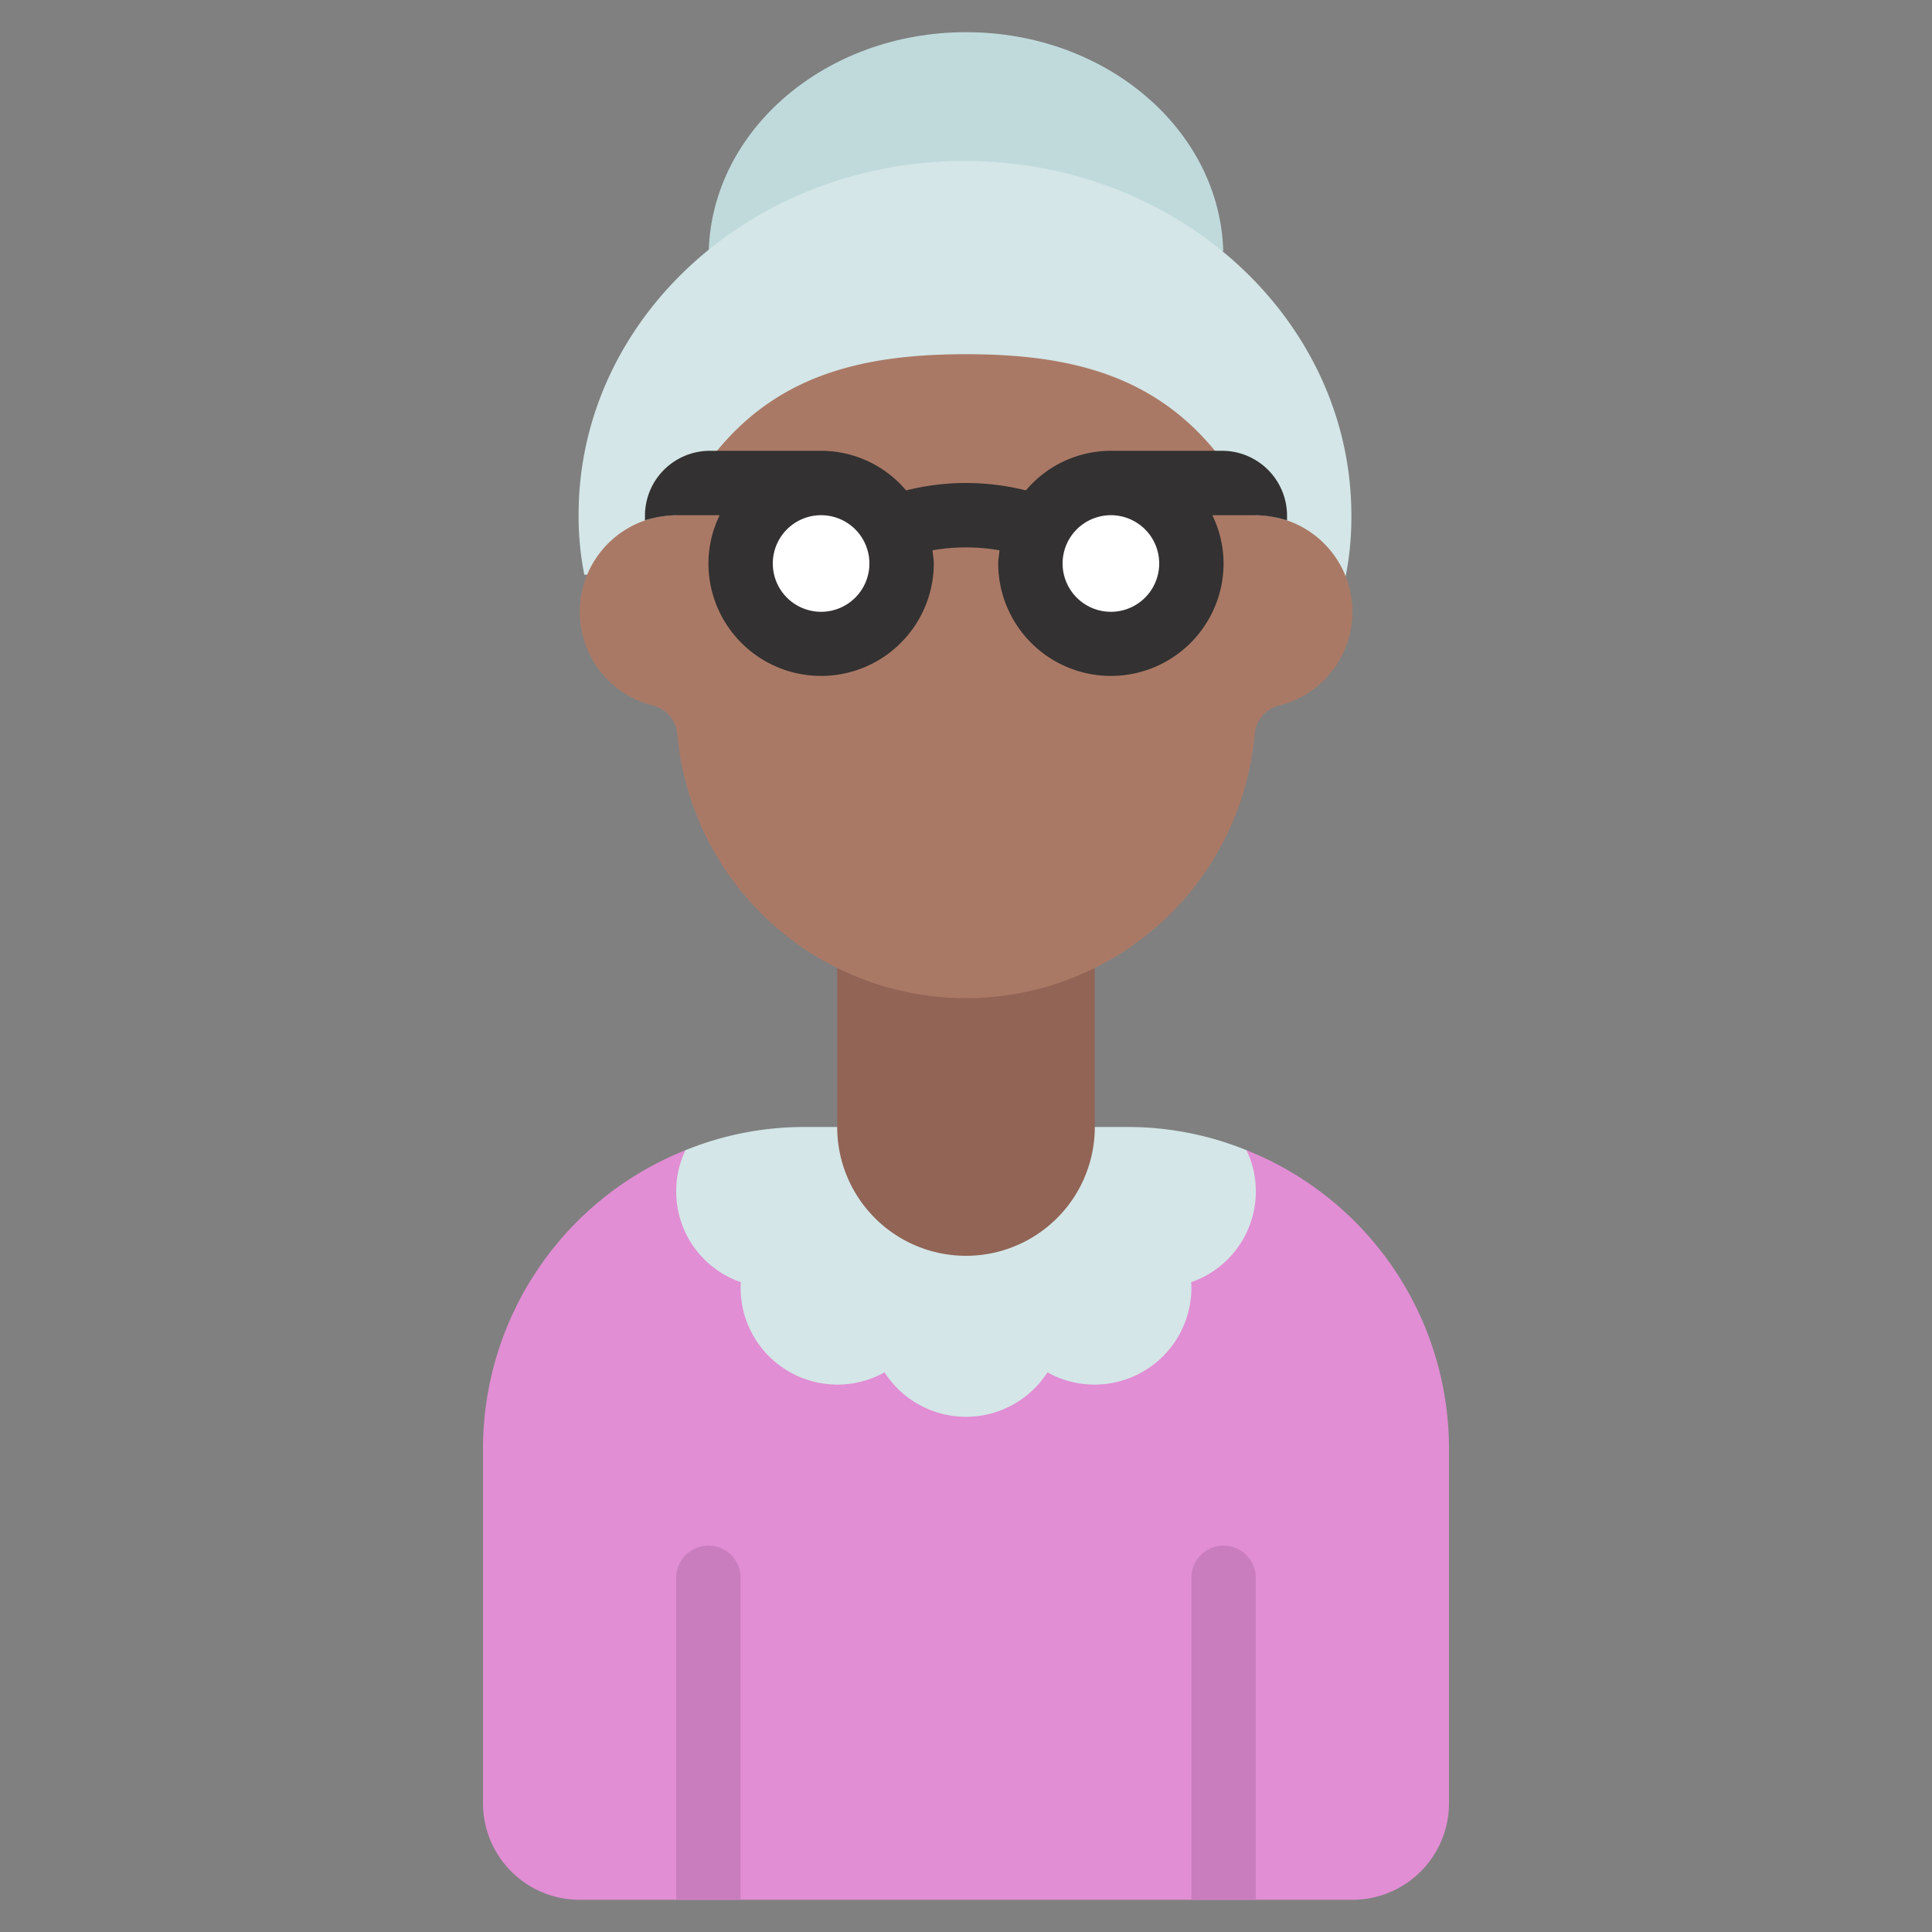 <svg id="Icons" height="512" viewBox="0 0 60 60" width="512" xmlns="http://www.w3.org/2000/svg"><rect x="0" y="0" width="60" height="60" fill="#808080" stroke="none"/><path d="m38.71 35.72a9.983 9.983 0 0 1 6.29 9.28v11a3 3 0 0 1 -3 3h-24a3 3 0 0 1 -3-3v-11a9.983 9.983 0 0 1 6.29-9.28z" fill="#e18ed4"/><path d="m36.99 39.82a1.087 1.087 0 0 1 .01.18 3.007 3.007 0 0 1 -4.47 2.62 3.009 3.009 0 0 1 -5.06 0 3.007 3.007 0 0 1 -4.47-2.62 1.087 1.087 0 0 1 .01-.18 2.977 2.977 0 0 1 -2.01-2.82 2.9 2.9 0 0 1 .29-1.28 9.769 9.769 0 0 1 3.71-.72h10a9.769 9.769 0 0 1 3.71.72 2.9 2.9 0 0 1 .29 1.28 2.977 2.977 0 0 1 -2.01 2.82z" fill="#d4e6e7"/><path d="m22.01 7.8c.11-3.78 3.65-6.8 7.99-6.8s7.88 3.02 7.99 6.8z" fill="#c0dadc"/><path d="m18.146 17.848a9.377 9.377 0 0 1 -.177-1.931c.042-6.08 5.446-10.963 12.076-10.917s11.965 5 11.923 11.083a9.412 9.412 0 0 1 -.2 1.929v.01z" fill="#d4e6e7"/><path d="m34 30.06v4.94a4 4 0 0 1 -4 4 4 4 0 0 1 -4-4v-4.94z" fill="#916456"/><path d="m42 19a3 3 0 0 0 -2.989-3c-2.011-4-5.011-5-9.011-5-4 0-7 1-9.011 5a3 3 0 0 0 -.751 5.9 1.007 1.007 0 0 1 .794.857 9 9 0 0 0 17.936 0 1.007 1.007 0 0 1 .794-.857 3 3 0 0 0 2.238-2.9z" fill="#aa7966"/><circle cx="25.5" cy="17.5" fill="#fff" r="2.5"/><circle cx="34.5" cy="17.5" fill="#fff" r="2.5"/><path d="m21 59v-10a1 1 0 0 1 2 0v10z" fill="#c97dbf"/><path d="m37 59v-10a1 1 0 0 1 2 0v10z" fill="#c97dbf"/><path d="m37.95 14h-3.45a3.458 3.458 0 0 0 -2.64 1.23 7.636 7.636 0 0 0 -3.72 0 3.458 3.458 0 0 0 -2.64-1.23h-3.45a2.017 2.017 0 0 0 -2.02 2v.16a3.44 3.44 0 0 1 1.01-.16h1.31a3.424 3.424 0 0 0 -.26 2.28 3.5 3.5 0 0 0 6.91-.78c0-.14-.03-.27-.04-.41a6.054 6.054 0 0 1 2.08 0c-.01.14-.04.27-.04.41a3.5 3.5 0 0 0 6.91.78 3.424 3.424 0 0 0 -.26-2.28h1.31a3.44 3.44 0 0 1 1.01.16v-.16a2.017 2.017 0 0 0 -2.02-2zm-12.45 5a1.5 1.5 0 1 1 1.5-1.5 1.5 1.5 0 0 1 -1.5 1.5zm9 0a1.5 1.5 0 1 1 1.5-1.5 1.5 1.5 0 0 1 -1.5 1.5z" fill="#333131"/></svg>